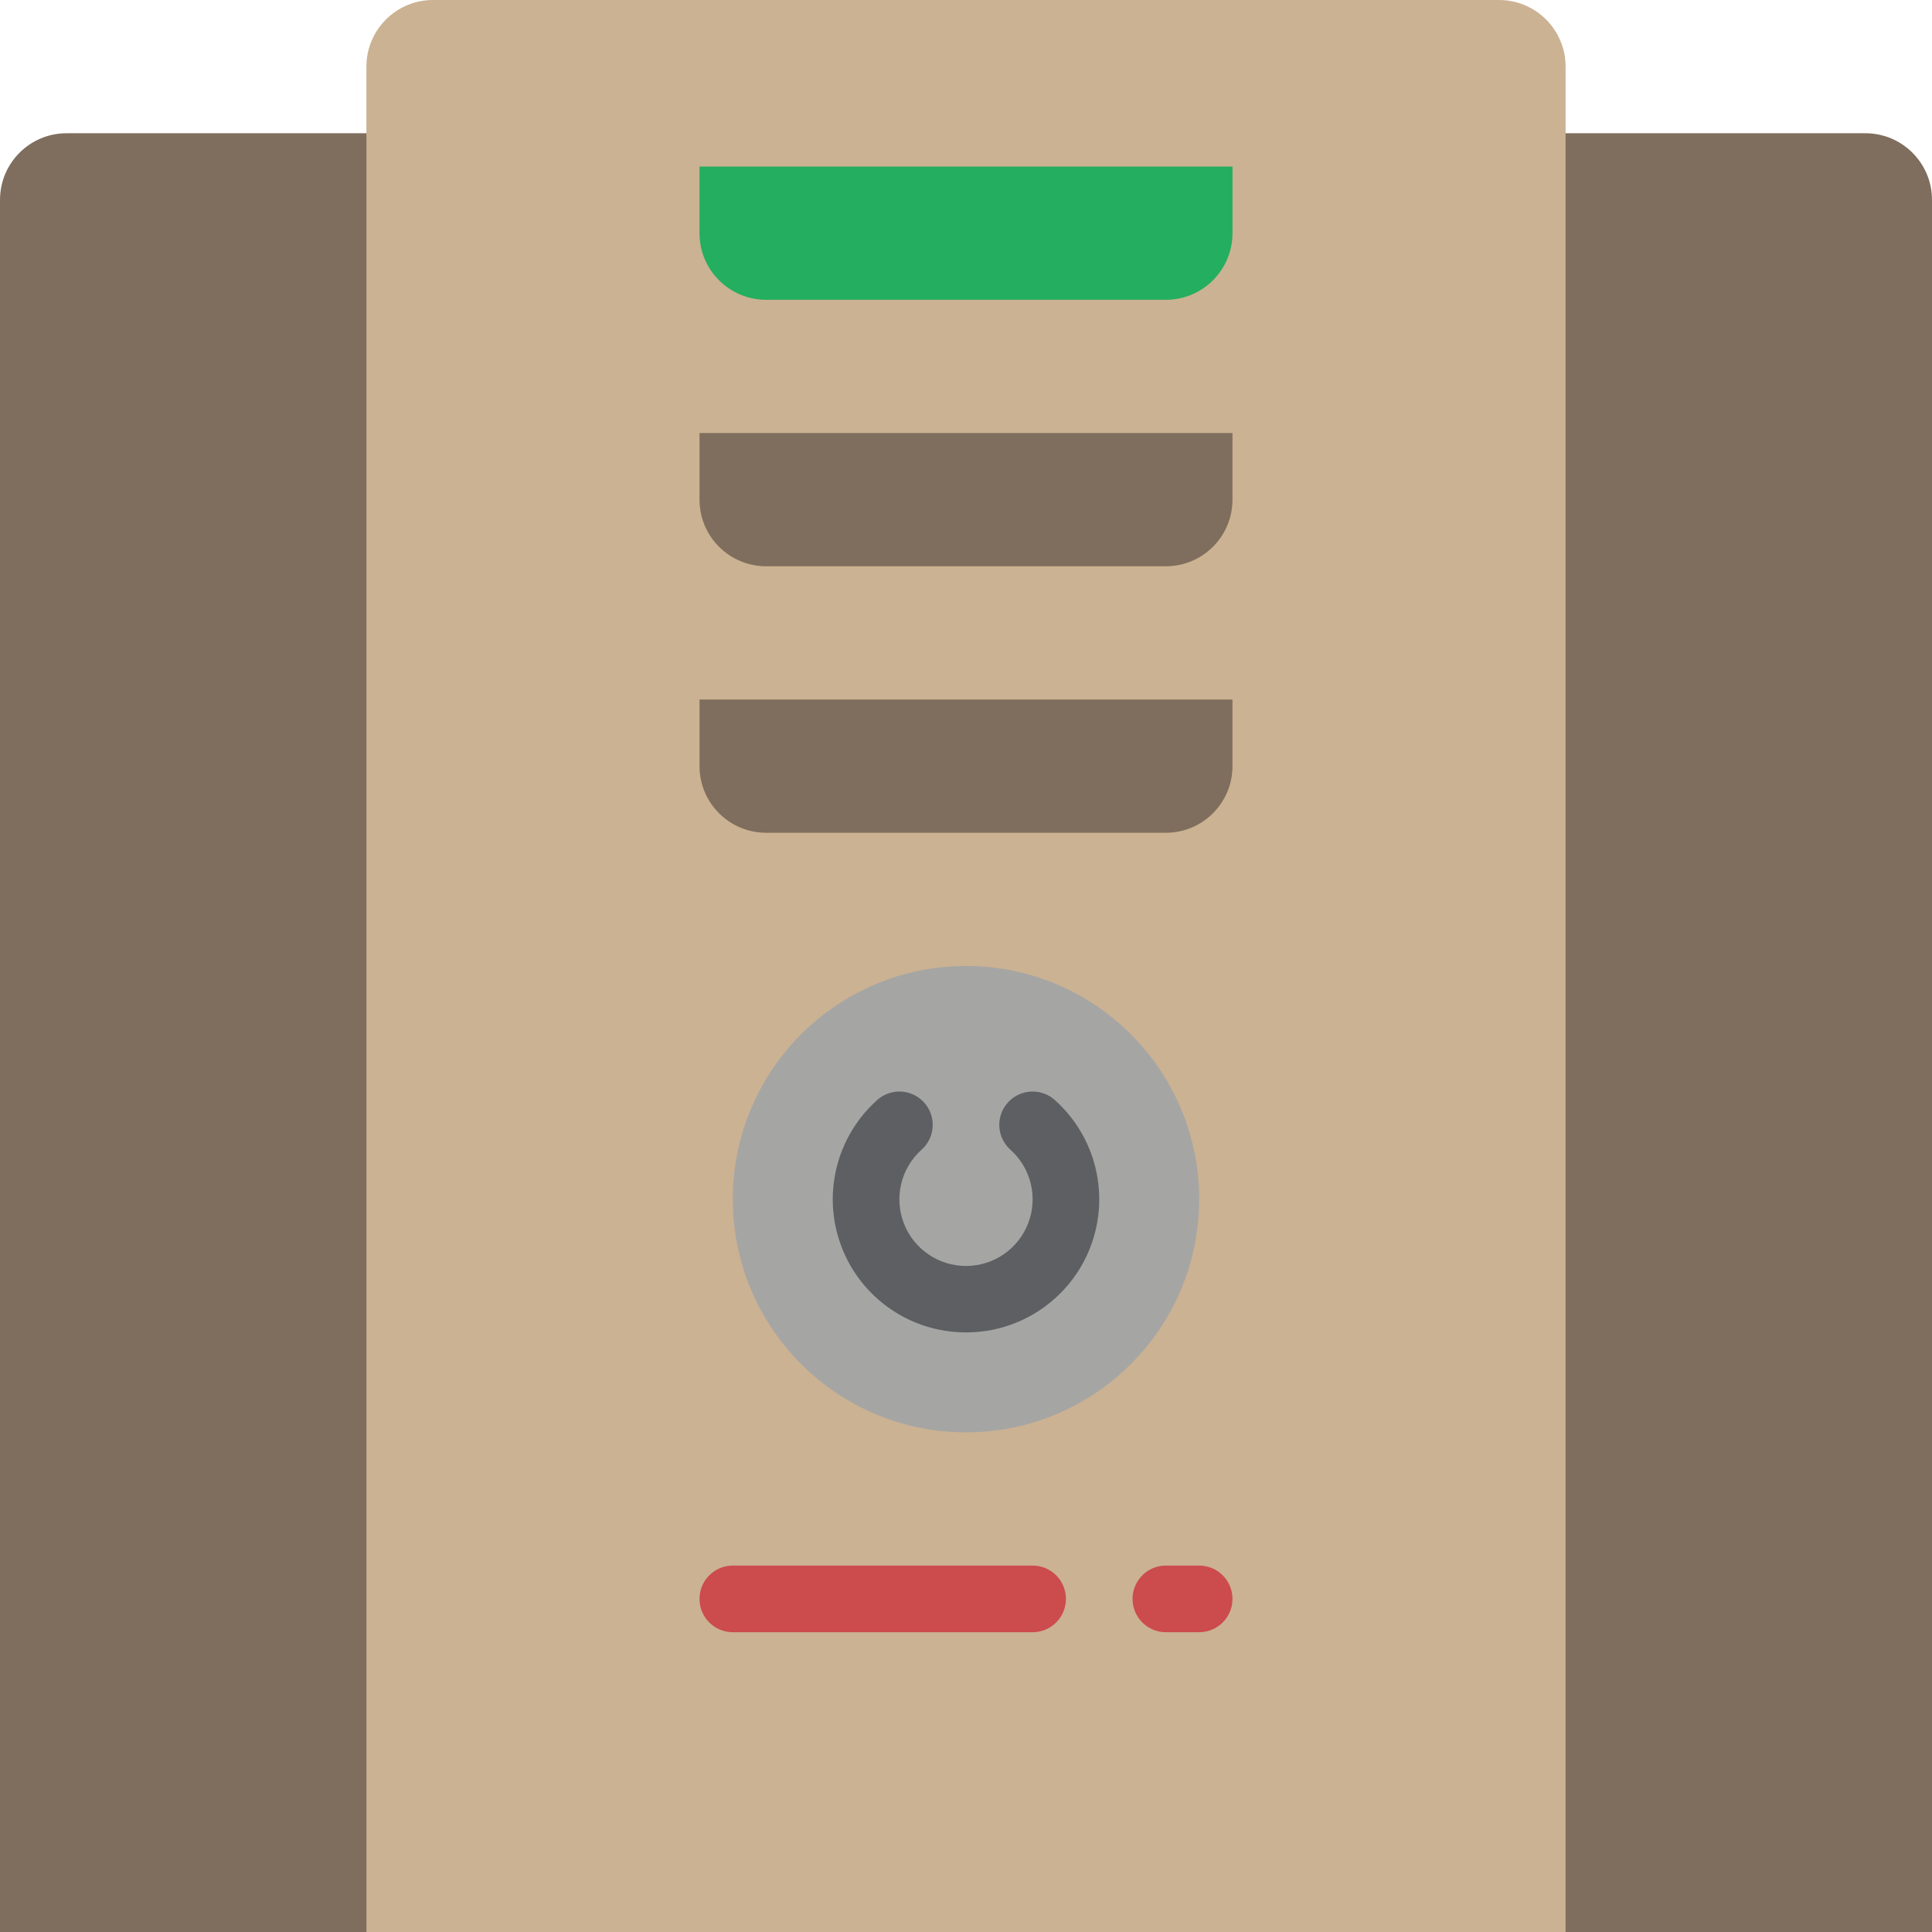 <?xml version="1.0" encoding="iso-8859-1"?>
<!-- Generator: Adobe Illustrator 19.0.0, SVG Export Plug-In . SVG Version: 6.00 Build 0)  -->
<svg version="1.1" id="Capa_1" xmlns="http://www.w3.org/2000/svg" xmlns:xlink="http://www.w3.org/1999/xlink" x="0px" y="0px"
	 viewBox="0 0 512 512" style="enable-background:new 0 0 512 512;" xml:space="preserve">
<g>
	<path style="fill:#7F6E5D;" d="M97.103,35.31H17.655C7.904,35.31,0,43.215,0,52.966V512h512V52.966
		c0-9.751-7.905-17.655-17.655-17.655H97.103z"/>
	<path style="fill:#CBB292;" d="M414.897,512H97.103V17.655C97.103,7.904,105.008,0,114.759,0h282.483
		c9.751,0,17.655,7.904,17.655,17.655V512z"/>
	<circle style="fill:#A5A5A4;" cx="256" cy="317.793" r="61.793"/>
	<path style="fill:#5E5F62;" d="M256,353.103c-14.628,0.014-27.747-9-32.977-22.661c-5.231-13.66-1.488-29.132,9.408-38.891
		c2.34-2.117,5.632-2.824,8.635-1.853c3.003,0.97,5.259,3.47,5.918,6.556c0.659,3.086-0.38,6.289-2.725,8.401
		c-5.472,4.873-7.365,12.619-4.758,19.467c2.607,6.848,9.173,11.373,16.5,11.373s13.893-4.526,16.5-11.373
		c2.607-6.848,0.714-14.594-4.758-19.467c-2.345-2.112-3.384-5.315-2.725-8.401c0.659-3.086,2.915-5.586,5.918-6.556
		c3.003-0.97,6.295-0.264,8.635,1.853c10.896,9.759,14.639,25.23,9.408,38.891C283.746,344.103,270.628,353.118,256,353.103z"/>
	<g>
		<path style="fill:#7F6E5D;" d="M185.379,185.379h141.241v17.655c0,9.751-7.905,17.655-17.655,17.655H203.034
			c-9.751,0-17.655-7.904-17.655-17.655V185.379z"/>
		<path style="fill:#7F6E5D;" d="M185.379,114.759h141.241v17.655c0,9.751-7.905,17.655-17.655,17.655H203.034
			c-9.751,0-17.655-7.904-17.655-17.655V114.759z"/>
	</g>
	<path style="fill:#24AE5F;" d="M185.379,44.138h141.241v17.655c0,9.751-7.905,17.655-17.655,17.655H203.034
		c-9.751,0-17.655-7.904-17.655-17.655V44.138z"/>
	<g>
		<path style="fill:#CC4B4C;" d="M273.655,432.552h-79.448c-4.875,0-8.828-3.952-8.828-8.828c0-4.875,3.952-8.828,8.828-8.828
			h79.448c4.875,0,8.828,3.952,8.828,8.828C282.483,428.599,278.531,432.552,273.655,432.552z"/>
		<path style="fill:#CC4B4C;" d="M317.793,432.552h-8.828c-4.875,0-8.828-3.952-8.828-8.828c0-4.875,3.952-8.828,8.828-8.828h8.828
			c4.875,0,8.828,3.952,8.828,8.828C326.621,428.599,322.668,432.552,317.793,432.552z"/>
	</g>
</g>
<g>
</g>
<g>
</g>
<g>
</g>
<g>
</g>
<g>
</g>
<g>
</g>
<g>
</g>
<g>
</g>
<g>
</g>
<g>
</g>
<g>
</g>
<g>
</g>
<g>
</g>
<g>
</g>
<g>
</g>
</svg>
